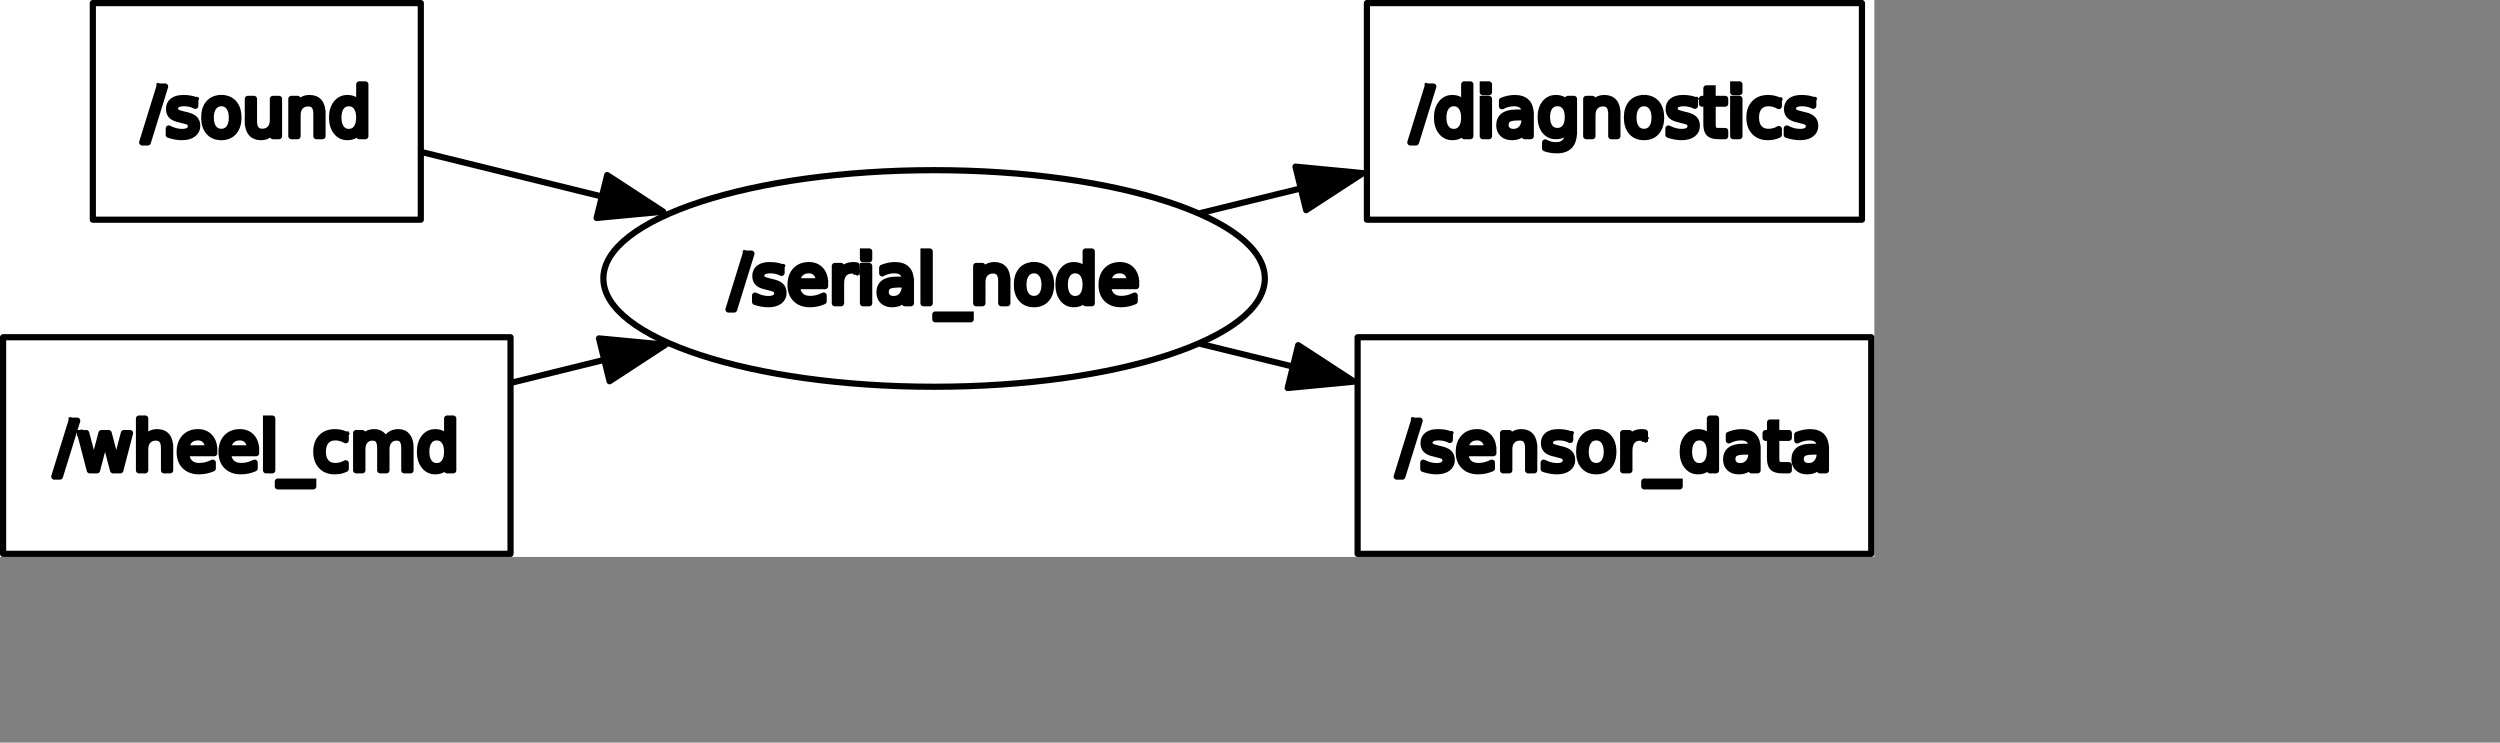 <?xml version="1.0" encoding="UTF-8" standalone="no"?>
<svg width="213.783mm" height="63.5mm"
 xmlns="http://www.w3.org/2000/svg" xmlns:xlink="http://www.w3.org/1999/xlink"  version="1.2" baseProfile="tiny">
<rect width="100%" height="100%" fill="#808080" stroke="none"/>
<title>Qt SVG Document</title>
<desc>Generated with Qt</desc>
<defs>
</defs>
<g fill="none" stroke="black" stroke-width="1" fill-rule="evenodd" stroke-linecap="square" stroke-linejoin="bevel" >

<g fill="none" stroke="#000000" stroke-opacity="1" stroke-width="1" stroke-linecap="square" stroke-linejoin="bevel" transform="matrix(1,0,0,1,0,0)"
font-family="Ubuntu" font-size="11" font-weight="400" font-style="normal" 
>
</g>

<g fill="none" stroke="#000000" stroke-opacity="1" stroke-width="1" stroke-linecap="square" stroke-linejoin="bevel" transform="matrix(1,0,0,1,0,0)"
font-family="Ubuntu" font-size="11" font-weight="400" font-style="normal" 
>
</g>

<g fill="none" stroke="#000000" stroke-opacity="1" stroke-width="1" stroke-linecap="square" stroke-linejoin="bevel" transform="matrix(2,0,0,2,0.002,180)"
font-family="Ubuntu" font-size="11" font-weight="400" font-style="normal" 
>
</g>

<g fill="#ffffff" fill-opacity="1" stroke="none" transform="matrix(2,0,0,2,0.002,180)"
font-family="Ubuntu" font-size="11" font-weight="400" font-style="normal" 
>
<rect x="-0.001" y="-90" width="302.892" height="90"/>
</g>

<g fill="none" stroke="#000000" stroke-opacity="1" stroke-width="1" stroke-linecap="square" stroke-linejoin="bevel" transform="matrix(2,0,0,2,0.002,180)"
font-family="Ubuntu" font-size="11" font-weight="400" font-style="normal" 
>
</g>

<g fill="none" stroke="#000000" stroke-opacity="1" stroke-width="1" stroke-linecap="square" stroke-linejoin="bevel" transform="matrix(2,0,0,2,0.002,180)"
font-family="Ubuntu" font-size="11" font-weight="400" font-style="normal" 
>
</g>

<g fill="none" stroke="#000000" stroke-opacity="1" stroke-width="1" stroke-linecap="square" stroke-linejoin="bevel" transform="matrix(2,0,0,2,0.002,180)"
font-family="Ubuntu" font-size="11" font-weight="400" font-style="normal" 
>
</g>

<g fill="none" stroke="#000000" stroke-opacity="1" stroke-width="1" stroke-linecap="square" stroke-linejoin="bevel" transform="matrix(2,0,0,2,0.002,180)"
font-family="Ubuntu" font-size="11" font-weight="400" font-style="normal" 
>
</g>

<g fill="none" stroke="#000000" stroke-opacity="1" stroke-width="1" stroke-linecap="square" stroke-linejoin="round" transform="matrix(2,0,0,2,0.002,180)"
font-family="Ubuntu" font-size="11" font-weight="400" font-style="normal" 
>
<rect x="220.89" y="-89.5" width="80" height="35"/>
</g>

<g fill="none" stroke="#000000" stroke-opacity="1" stroke-width="1" stroke-linecap="square" stroke-linejoin="bevel" transform="matrix(2,0,0,2,0.002,180)"
font-family="Ubuntu" font-size="11" font-weight="400" font-style="normal" 
>
</g>

<g fill="none" stroke="#000000" stroke-opacity="1" stroke-width="1" stroke-linecap="square" stroke-linejoin="bevel" transform="matrix(2,0,0,2,455.828,22)"
font-family="Ubuntu" font-size="11" font-weight="400" font-style="normal" 
>
</g>

<g fill="none" stroke="#000000" stroke-opacity="1" stroke-width="1" stroke-linecap="square" stroke-linejoin="bevel" transform="matrix(2,0,0,2,455.828,22)"
font-family="sans" font-size="11" font-weight="100" font-style="normal" 
>
</g>

<g fill="#000000" fill-opacity="1" stroke="#000000" stroke-opacity="1" stroke-width="1" stroke-linecap="square" stroke-linejoin="round" transform="matrix(2,0,0,2,455.828,22)"
font-family="sans" font-size="11" font-weight="100" font-style="normal" 
>
<path vector-effect="none" fill-rule="nonzero" d="M2.797,2.984 L3.703,2.984 L0.906,12.016 L0,12.016 L2.797,2.984 M8.703,5.891 L8.703,2.641 L9.688,2.641 L9.688,11 L8.703,11 L8.703,10.094 C8.495,10.458 8.232,10.727 7.914,10.898 C7.596,11.07 7.214,11.156 6.766,11.156 C6.047,11.156 5.458,10.867 5,10.289 C4.542,9.711 4.312,8.948 4.312,8 C4.312,7.052 4.542,6.289 5,5.711 C5.458,5.133 6.047,4.844 6.766,4.844 C7.214,4.844 7.596,4.93 7.914,5.102 C8.232,5.273 8.495,5.536 8.703,5.891 M5.328,8 C5.328,8.729 5.479,9.299 5.781,9.711 C6.083,10.122 6.495,10.328 7.016,10.328 C7.536,10.328 7.948,10.122 8.25,9.711 C8.552,9.299 8.703,8.729 8.703,8 C8.703,7.271 8.552,6.701 8.25,6.289 C7.948,5.878 7.536,5.672 7.016,5.672 C6.495,5.672 6.083,5.878 5.781,6.289 C5.479,6.701 5.328,7.271 5.328,8 M11.703,4.984 L12.703,4.984 L12.703,11 L11.703,11 L11.703,4.984 M11.703,2.641 L12.703,2.641 L12.703,3.891 L11.703,3.891 L11.703,2.641 M17.484,7.969 C16.693,7.969 16.143,8.062 15.836,8.25 C15.529,8.438 15.375,8.75 15.375,9.188 C15.375,9.531 15.49,9.807 15.719,10.016 C15.948,10.224 16.26,10.328 16.656,10.328 C17.208,10.328 17.648,10.133 17.977,9.742 C18.305,9.352 18.469,8.839 18.469,8.203 L18.469,7.969 L17.484,7.969 M19.453,7.562 L19.453,11 L18.469,11 L18.469,10.094 C18.25,10.458 17.971,10.727 17.633,10.898 C17.294,11.07 16.88,11.156 16.391,11.156 C15.776,11.156 15.287,10.984 14.922,10.641 C14.557,10.297 14.375,9.833 14.375,9.25 C14.375,8.573 14.602,8.062 15.055,7.719 C15.508,7.375 16.188,7.203 17.094,7.203 L18.469,7.203 L18.469,7.109 C18.469,6.651 18.32,6.297 18.023,6.047 C17.727,5.797 17.307,5.672 16.766,5.672 C16.422,5.672 16.086,5.714 15.758,5.797 C15.43,5.88 15.115,6.005 14.812,6.172 L14.812,5.266 C15.177,5.12 15.531,5.013 15.875,4.945 C16.219,4.878 16.547,4.844 16.859,4.844 C17.734,4.844 18.385,5.068 18.812,5.516 C19.24,5.964 19.453,6.646 19.453,7.562 M25.453,7.922 C25.453,7.203 25.305,6.648 25.008,6.258 C24.711,5.867 24.297,5.672 23.766,5.672 C23.234,5.672 22.82,5.867 22.523,6.258 C22.227,6.648 22.078,7.203 22.078,7.922 C22.078,8.63 22.227,9.182 22.523,9.578 C22.82,9.974 23.234,10.172 23.766,10.172 C24.297,10.172 24.711,9.974 25.008,9.578 C25.305,9.182 25.453,8.63 25.453,7.922 M26.438,10.25 C26.438,11.281 26.211,12.044 25.758,12.539 C25.305,13.034 24.609,13.281 23.672,13.281 C23.318,13.281 22.987,13.255 22.68,13.203 C22.372,13.151 22.073,13.073 21.781,12.969 L21.781,12.016 C22.073,12.172 22.359,12.287 22.641,12.359 C22.922,12.432 23.213,12.469 23.516,12.469 C24.162,12.469 24.646,12.3 24.969,11.961 C25.292,11.622 25.453,11.115 25.453,10.438 L25.453,9.938 C25.245,10.292 24.982,10.557 24.664,10.734 C24.346,10.912 23.963,11 23.516,11 C22.776,11 22.182,10.719 21.734,10.156 C21.287,9.594 21.062,8.849 21.062,7.922 C21.062,6.995 21.287,6.25 21.734,5.688 C22.182,5.125 22.776,4.844 23.516,4.844 C23.963,4.844 24.346,4.93 24.664,5.102 C24.982,5.273 25.245,5.536 25.453,5.891 L25.453,4.984 L26.438,4.984 L26.438,10.25 M33.453,7.375 L33.453,11 L32.469,11 L32.469,7.406 C32.469,6.833 32.359,6.406 32.141,6.125 C31.922,5.844 31.588,5.703 31.141,5.703 C30.609,5.703 30.19,5.872 29.883,6.211 C29.576,6.549 29.422,7.01 29.422,7.594 L29.422,11 L28.422,11 L28.422,4.984 L29.422,4.984 L29.422,5.922 C29.651,5.557 29.927,5.286 30.25,5.109 C30.573,4.932 30.943,4.844 31.359,4.844 C32.047,4.844 32.568,5.057 32.922,5.484 C33.276,5.911 33.453,6.542 33.453,7.375 M37.766,5.672 C37.234,5.672 36.815,5.88 36.508,6.297 C36.2,6.714 36.047,7.281 36.047,8 C36.047,8.719 36.198,9.284 36.5,9.695 C36.802,10.107 37.224,10.312 37.766,10.312 C38.286,10.312 38.7,10.107 39.008,9.695 C39.315,9.284 39.469,8.719 39.469,8 C39.469,7.281 39.315,6.714 39.008,6.297 C38.7,5.88 38.286,5.672 37.766,5.672 M37.766,4.844 C38.62,4.844 39.292,5.122 39.781,5.68 C40.271,6.237 40.516,7.01 40.516,8 C40.516,8.979 40.271,9.75 39.781,10.312 C39.292,10.875 38.62,11.156 37.766,11.156 C36.901,11.156 36.224,10.875 35.734,10.312 C35.245,9.75 35,8.979 35,8 C35,7.01 35.245,6.237 35.734,5.68 C36.224,5.122 36.901,4.844 37.766,4.844 M45.984,5.156 L45.984,6.094 C45.703,5.948 45.411,5.841 45.109,5.773 C44.807,5.706 44.495,5.672 44.172,5.672 C43.682,5.672 43.315,5.747 43.07,5.898 C42.825,6.049 42.703,6.271 42.703,6.562 C42.703,6.792 42.792,6.971 42.969,7.102 C43.146,7.232 43.5,7.359 44.031,7.484 L44.359,7.562 C45.068,7.708 45.568,7.919 45.859,8.195 C46.151,8.471 46.297,8.854 46.297,9.344 C46.297,9.896 46.078,10.336 45.641,10.664 C45.203,10.992 44.594,11.156 43.812,11.156 C43.49,11.156 43.154,11.125 42.805,11.062 C42.456,11 42.089,10.906 41.703,10.781 L41.703,9.766 C42.068,9.953 42.427,10.094 42.781,10.188 C43.135,10.281 43.49,10.328 43.844,10.328 C44.302,10.328 44.656,10.247 44.906,10.086 C45.156,9.924 45.281,9.703 45.281,9.422 C45.281,9.151 45.193,8.943 45.016,8.797 C44.839,8.651 44.443,8.516 43.828,8.391 L43.484,8.297 C42.87,8.172 42.427,7.977 42.156,7.711 C41.885,7.445 41.75,7.078 41.75,6.609 C41.75,6.047 41.95,5.612 42.352,5.305 C42.753,4.997 43.323,4.844 44.062,4.844 C44.427,4.844 44.771,4.87 45.094,4.922 C45.417,4.974 45.714,5.052 45.984,5.156 M48.844,3.281 L48.844,4.984 L50.875,4.984 L50.875,5.75 L48.844,5.75 L48.844,9.016 C48.844,9.505 48.911,9.82 49.047,9.961 C49.182,10.102 49.453,10.172 49.859,10.172 L50.875,10.172 L50.875,11 L49.859,11 C49.099,11 48.573,10.857 48.281,10.57 C47.99,10.284 47.844,9.766 47.844,9.016 L47.844,5.75 L47.125,5.75 L47.125,4.984 L47.844,4.984 L47.844,3.281 L48.844,3.281 M52.172,4.984 L53.172,4.984 L53.172,11 L52.172,11 L52.172,4.984 M52.172,2.641 L53.172,2.641 L53.172,3.891 L52.172,3.891 L52.172,2.641 M59.547,5.219 L59.547,6.141 C59.276,5.984 59,5.867 58.719,5.789 C58.438,5.711 58.151,5.672 57.859,5.672 C57.224,5.672 56.729,5.875 56.375,6.281 C56.021,6.688 55.844,7.26 55.844,8 C55.844,8.729 56.021,9.297 56.375,9.703 C56.729,10.109 57.224,10.312 57.859,10.312 C58.151,10.312 58.438,10.276 58.719,10.203 C59,10.13 59.276,10.016 59.547,9.859 L59.547,10.766 C59.276,10.901 58.992,11 58.695,11.062 C58.398,11.125 58.083,11.156 57.75,11.156 C56.844,11.156 56.125,10.872 55.594,10.305 C55.062,9.737 54.797,8.969 54.797,8 C54.797,7.021 55.065,6.25 55.602,5.688 C56.138,5.125 56.875,4.844 57.812,4.844 C58.125,4.844 58.425,4.875 58.711,4.938 C58.997,5 59.276,5.094 59.547,5.219 M65.109,5.156 L65.109,6.094 C64.828,5.948 64.537,5.841 64.234,5.773 C63.932,5.706 63.62,5.672 63.297,5.672 C62.807,5.672 62.44,5.747 62.195,5.898 C61.95,6.049 61.828,6.271 61.828,6.562 C61.828,6.792 61.917,6.971 62.094,7.102 C62.271,7.232 62.625,7.359 63.156,7.484 L63.484,7.562 C64.193,7.708 64.693,7.919 64.984,8.195 C65.276,8.471 65.422,8.854 65.422,9.344 C65.422,9.896 65.203,10.336 64.766,10.664 C64.328,10.992 63.719,11.156 62.938,11.156 C62.615,11.156 62.279,11.125 61.93,11.062 C61.581,11 61.214,10.906 60.828,10.781 L60.828,9.766 C61.193,9.953 61.552,10.094 61.906,10.188 C62.26,10.281 62.615,10.328 62.969,10.328 C63.427,10.328 63.781,10.247 64.031,10.086 C64.281,9.924 64.406,9.703 64.406,9.422 C64.406,9.151 64.318,8.943 64.141,8.797 C63.964,8.651 63.568,8.516 62.953,8.391 L62.609,8.297 C61.995,8.172 61.552,7.977 61.281,7.711 C61.01,7.445 60.875,7.078 60.875,6.609 C60.875,6.047 61.075,5.612 61.477,5.305 C61.878,4.997 62.448,4.844 63.188,4.844 C63.552,4.844 63.896,4.87 64.219,4.922 C64.542,4.974 64.838,5.052 65.109,5.156 "/>
</g>

<g fill="none" stroke="#000000" stroke-opacity="1" stroke-width="1" stroke-linecap="square" stroke-linejoin="bevel" transform="matrix(2,0,0,2,455.828,22)"
font-family="sans" font-size="11" font-weight="100" font-style="normal" 
>
</g>

<g fill="none" stroke="#000000" stroke-opacity="1" stroke-width="1" stroke-linecap="square" stroke-linejoin="bevel" transform="matrix(2,0,0,2,455.828,22)"
font-family="Ubuntu" font-size="11" font-weight="400" font-style="normal" 
>
</g>

<g fill="none" stroke="#000000" stroke-opacity="1" stroke-width="1" stroke-linecap="square" stroke-linejoin="bevel" transform="matrix(2,0,0,2,0.002,180)"
font-family="Ubuntu" font-size="11" font-weight="400" font-style="normal" 
>
</g>

<g fill="none" stroke="#000000" stroke-opacity="1" stroke-width="1" stroke-linecap="square" stroke-linejoin="bevel" transform="matrix(2,0,0,2,0.002,180)"
font-family="Ubuntu" font-size="11" font-weight="400" font-style="normal" 
>
</g>

<g fill="none" stroke="#000000" stroke-opacity="1" stroke-width="1" stroke-linecap="square" stroke-linejoin="bevel" transform="matrix(2,0,0,2,0.002,180)"
font-family="Ubuntu" font-size="11" font-weight="400" font-style="normal" 
>
</g>

<g fill="none" stroke="#000000" stroke-opacity="1" stroke-width="1" stroke-linecap="square" stroke-linejoin="round" transform="matrix(2,0,0,2,0.002,180)"
font-family="Ubuntu" font-size="11" font-weight="400" font-style="normal" 
>
<rect x="15" y="-89.5" width="53" height="35"/>
</g>

<g fill="none" stroke="#000000" stroke-opacity="1" stroke-width="1" stroke-linecap="square" stroke-linejoin="bevel" transform="matrix(2,0,0,2,0.002,180)"
font-family="Ubuntu" font-size="11" font-weight="400" font-style="normal" 
>
</g>

<g fill="none" stroke="#000000" stroke-opacity="1" stroke-width="1" stroke-linecap="square" stroke-linejoin="bevel" transform="matrix(2,0,0,2,45.955,22)"
font-family="Ubuntu" font-size="11" font-weight="400" font-style="normal" 
>
</g>

<g fill="none" stroke="#000000" stroke-opacity="1" stroke-width="1" stroke-linecap="square" stroke-linejoin="bevel" transform="matrix(2,0,0,2,45.955,22)"
font-family="sans" font-size="11" font-weight="100" font-style="normal" 
>
</g>

<g fill="#000000" fill-opacity="1" stroke="#000000" stroke-opacity="1" stroke-width="1" stroke-linecap="square" stroke-linejoin="round" transform="matrix(2,0,0,2,45.955,22)"
font-family="sans" font-size="11" font-weight="100" font-style="normal" 
>
<path vector-effect="none" fill-rule="nonzero" d="M2.797,2.984 L3.703,2.984 L0.906,12.016 L0,12.016 L2.797,2.984 M8.578,5.156 L8.578,6.094 C8.297,5.948 8.005,5.841 7.703,5.773 C7.401,5.706 7.089,5.672 6.766,5.672 C6.276,5.672 5.909,5.747 5.664,5.898 C5.419,6.049 5.297,6.271 5.297,6.562 C5.297,6.792 5.385,6.971 5.562,7.102 C5.74,7.232 6.094,7.359 6.625,7.484 L6.953,7.562 C7.661,7.708 8.161,7.919 8.453,8.195 C8.745,8.471 8.891,8.854 8.891,9.344 C8.891,9.896 8.672,10.336 8.234,10.664 C7.797,10.992 7.188,11.156 6.406,11.156 C6.083,11.156 5.747,11.125 5.398,11.062 C5.049,11 4.682,10.906 4.297,10.781 L4.297,9.766 C4.661,9.953 5.021,10.094 5.375,10.188 C5.729,10.281 6.083,10.328 6.438,10.328 C6.896,10.328 7.25,10.247 7.5,10.086 C7.75,9.924 7.875,9.703 7.875,9.422 C7.875,9.151 7.786,8.943 7.609,8.797 C7.432,8.651 7.036,8.516 6.422,8.391 L6.078,8.297 C5.464,8.172 5.021,7.977 4.75,7.711 C4.479,7.445 4.344,7.078 4.344,6.609 C4.344,6.047 4.544,5.612 4.945,5.305 C5.346,4.997 5.917,4.844 6.656,4.844 C7.021,4.844 7.365,4.87 7.688,4.922 C8.01,4.974 8.307,5.052 8.578,5.156 M12.797,5.672 C12.266,5.672 11.846,5.88 11.539,6.297 C11.232,6.714 11.078,7.281 11.078,8 C11.078,8.719 11.229,9.284 11.531,9.695 C11.833,10.107 12.255,10.312 12.797,10.312 C13.318,10.312 13.732,10.107 14.039,9.695 C14.346,9.284 14.5,8.719 14.5,8 C14.5,7.281 14.346,6.714 14.039,6.297 C13.732,5.88 13.318,5.672 12.797,5.672 M12.797,4.844 C13.651,4.844 14.323,5.122 14.812,5.68 C15.302,6.237 15.547,7.01 15.547,8 C15.547,8.979 15.302,9.75 14.812,10.312 C14.323,10.875 13.651,11.156 12.797,11.156 C11.932,11.156 11.255,10.875 10.766,10.312 C10.276,9.75 10.031,8.979 10.031,8 C10.031,7.01 10.276,6.237 10.766,5.68 C11.255,5.122 11.932,4.844 12.797,4.844 M17.078,8.625 L17.078,4.984 L18.062,4.984 L18.062,8.594 C18.062,9.156 18.174,9.581 18.398,9.867 C18.622,10.154 18.953,10.297 19.391,10.297 C19.932,10.297 20.357,10.128 20.664,9.789 C20.971,9.451 21.125,8.984 21.125,8.391 L21.125,4.984 L22.109,4.984 L22.109,11 L21.125,11 L21.125,10.078 C20.885,10.443 20.607,10.713 20.289,10.891 C19.971,11.068 19.604,11.156 19.188,11.156 C18.5,11.156 17.977,10.94 17.617,10.508 C17.258,10.075 17.078,9.448 17.078,8.625 M29.141,7.375 L29.141,11 L28.156,11 L28.156,7.406 C28.156,6.833 28.047,6.406 27.828,6.125 C27.609,5.844 27.276,5.703 26.828,5.703 C26.297,5.703 25.878,5.872 25.57,6.211 C25.263,6.549 25.109,7.01 25.109,7.594 L25.109,11 L24.109,11 L24.109,4.984 L25.109,4.984 L25.109,5.922 C25.338,5.557 25.615,5.286 25.938,5.109 C26.26,4.932 26.63,4.844 27.047,4.844 C27.734,4.844 28.255,5.057 28.609,5.484 C28.963,5.911 29.141,6.542 29.141,7.375 M35.078,5.891 L35.078,2.641 L36.062,2.641 L36.062,11 L35.078,11 L35.078,10.094 C34.87,10.458 34.607,10.727 34.289,10.898 C33.971,11.07 33.589,11.156 33.141,11.156 C32.422,11.156 31.833,10.867 31.375,10.289 C30.917,9.711 30.688,8.948 30.688,8 C30.688,7.052 30.917,6.289 31.375,5.711 C31.833,5.133 32.422,4.844 33.141,4.844 C33.589,4.844 33.971,4.93 34.289,5.102 C34.607,5.273 34.87,5.536 35.078,5.891 M31.703,8 C31.703,8.729 31.854,9.299 32.156,9.711 C32.458,10.122 32.87,10.328 33.391,10.328 C33.911,10.328 34.323,10.122 34.625,9.711 C34.927,9.299 35.078,8.729 35.078,8 C35.078,7.271 34.927,6.701 34.625,6.289 C34.323,5.878 33.911,5.672 33.391,5.672 C32.87,5.672 32.458,5.878 32.156,6.289 C31.854,6.701 31.703,7.271 31.703,8 "/>
</g>

<g fill="none" stroke="#000000" stroke-opacity="1" stroke-width="1" stroke-linecap="square" stroke-linejoin="bevel" transform="matrix(2,0,0,2,45.955,22)"
font-family="sans" font-size="11" font-weight="100" font-style="normal" 
>
</g>

<g fill="none" stroke="#000000" stroke-opacity="1" stroke-width="1" stroke-linecap="square" stroke-linejoin="bevel" transform="matrix(2,0,0,2,45.955,22)"
font-family="Ubuntu" font-size="11" font-weight="400" font-style="normal" 
>
</g>

<g fill="none" stroke="#000000" stroke-opacity="1" stroke-width="1" stroke-linecap="square" stroke-linejoin="bevel" transform="matrix(2,0,0,2,0.002,180)"
font-family="Ubuntu" font-size="11" font-weight="400" font-style="normal" 
>
</g>

<g fill="none" stroke="#000000" stroke-opacity="1" stroke-width="1" stroke-linecap="square" stroke-linejoin="bevel" transform="matrix(2,0,0,2,0.002,180)"
font-family="Ubuntu" font-size="11" font-weight="400" font-style="normal" 
>
</g>

<g fill="none" stroke="#000000" stroke-opacity="1" stroke-width="1" stroke-linecap="square" stroke-linejoin="bevel" transform="matrix(2,0,0,2,0.002,180)"
font-family="Ubuntu" font-size="11" font-weight="400" font-style="normal" 
>
</g>

<g fill="none" stroke="#000000" stroke-opacity="1" stroke-width="1" stroke-linecap="square" stroke-linejoin="round" transform="matrix(2,0,0,2,0.002,180)"
font-family="Ubuntu" font-size="11" font-weight="400" font-style="normal" 
>
<ellipse cx="150.95" cy="-45" rx="53.446" ry="17.5"/>
</g>

<g fill="none" stroke="#000000" stroke-opacity="1" stroke-width="1" stroke-linecap="square" stroke-linejoin="bevel" transform="matrix(2,0,0,2,0.002,180)"
font-family="Ubuntu" font-size="11" font-weight="400" font-style="normal" 
>
</g>

<g fill="none" stroke="#000000" stroke-opacity="1" stroke-width="1" stroke-linecap="square" stroke-linejoin="bevel" transform="matrix(2,0,0,2,235.448,76)"
font-family="Ubuntu" font-size="11" font-weight="400" font-style="normal" 
>
</g>

<g fill="none" stroke="#000000" stroke-opacity="1" stroke-width="1" stroke-linecap="square" stroke-linejoin="bevel" transform="matrix(2,0,0,2,235.448,76)"
font-family="sans" font-size="11" font-weight="100" font-style="normal" 
>
</g>

<g fill="#000000" fill-opacity="1" stroke="#000000" stroke-opacity="1" stroke-width="1" stroke-linecap="square" stroke-linejoin="round" transform="matrix(2,0,0,2,235.448,76)"
font-family="sans" font-size="11" font-weight="100" font-style="normal" 
>
<path vector-effect="none" fill-rule="nonzero" d="M2.797,2.984 L3.703,2.984 L0.906,12.016 L0,12.016 L2.797,2.984 M8.578,5.156 L8.578,6.094 C8.297,5.948 8.005,5.841 7.703,5.773 C7.401,5.706 7.089,5.672 6.766,5.672 C6.276,5.672 5.909,5.747 5.664,5.898 C5.419,6.049 5.297,6.271 5.297,6.562 C5.297,6.792 5.385,6.971 5.562,7.102 C5.74,7.232 6.094,7.359 6.625,7.484 L6.953,7.562 C7.661,7.708 8.161,7.919 8.453,8.195 C8.745,8.471 8.891,8.854 8.891,9.344 C8.891,9.896 8.672,10.336 8.234,10.664 C7.797,10.992 7.188,11.156 6.406,11.156 C6.083,11.156 5.747,11.125 5.398,11.062 C5.049,11 4.682,10.906 4.297,10.781 L4.297,9.766 C4.661,9.953 5.021,10.094 5.375,10.188 C5.729,10.281 6.083,10.328 6.438,10.328 C6.896,10.328 7.25,10.247 7.5,10.086 C7.75,9.924 7.875,9.703 7.875,9.422 C7.875,9.151 7.786,8.943 7.609,8.797 C7.432,8.651 7.036,8.516 6.422,8.391 L6.078,8.297 C5.464,8.172 5.021,7.977 4.75,7.711 C4.479,7.445 4.344,7.078 4.344,6.609 C4.344,6.047 4.544,5.612 4.945,5.305 C5.346,4.997 5.917,4.844 6.656,4.844 C7.021,4.844 7.365,4.87 7.688,4.922 C8.01,4.974 8.307,5.052 8.578,5.156 M15.609,7.75 L15.609,8.234 L11.062,8.234 C11.104,8.911 11.307,9.427 11.672,9.781 C12.037,10.135 12.547,10.312 13.203,10.312 C13.588,10.312 13.958,10.266 14.312,10.172 C14.667,10.078 15.021,9.943 15.375,9.766 L15.375,10.688 C15.021,10.844 14.656,10.961 14.281,11.039 C13.906,11.117 13.531,11.156 13.156,11.156 C12.188,11.156 11.425,10.878 10.867,10.32 C10.31,9.763 10.031,9.005 10.031,8.047 C10.031,7.068 10.297,6.289 10.828,5.711 C11.359,5.133 12.078,4.844 12.984,4.844 C13.787,4.844 14.425,5.104 14.898,5.625 C15.372,6.146 15.609,6.854 15.609,7.75 M14.609,7.453 C14.609,6.911 14.461,6.479 14.164,6.156 C13.867,5.833 13.474,5.672 12.984,5.672 C12.432,5.672 11.992,5.828 11.664,6.141 C11.336,6.453 11.146,6.891 11.094,7.453 L14.609,7.453 M20.703,5.906 C20.599,5.844 20.482,5.797 20.352,5.766 C20.221,5.734 20.078,5.719 19.922,5.719 C19.359,5.719 18.93,5.901 18.633,6.266 C18.336,6.63 18.188,7.151 18.188,7.828 L18.188,11 L17.188,11 L17.188,4.984 L18.188,4.984 L18.188,5.922 C18.385,5.557 18.651,5.286 18.984,5.109 C19.318,4.932 19.724,4.844 20.203,4.844 C20.276,4.844 20.352,4.846 20.43,4.852 C20.508,4.857 20.599,4.87 20.703,4.891 L20.703,5.906 M21.734,4.984 L22.734,4.984 L22.734,11 L21.734,11 L21.734,4.984 M21.734,2.641 L22.734,2.641 L22.734,3.891 L21.734,3.891 L21.734,2.641 M27.516,7.969 C26.724,7.969 26.174,8.062 25.867,8.25 C25.56,8.438 25.406,8.75 25.406,9.188 C25.406,9.531 25.521,9.807 25.75,10.016 C25.979,10.224 26.292,10.328 26.688,10.328 C27.24,10.328 27.68,10.133 28.008,9.742 C28.336,9.352 28.5,8.839 28.5,8.203 L28.5,7.969 L27.516,7.969 M29.484,7.562 L29.484,11 L28.5,11 L28.5,10.094 C28.281,10.458 28.003,10.727 27.664,10.898 C27.326,11.07 26.912,11.156 26.422,11.156 C25.807,11.156 25.318,10.984 24.953,10.641 C24.588,10.297 24.406,9.833 24.406,9.25 C24.406,8.573 24.633,8.062 25.086,7.719 C25.539,7.375 26.219,7.203 27.125,7.203 L28.5,7.203 L28.5,7.109 C28.5,6.651 28.352,6.297 28.055,6.047 C27.758,5.797 27.338,5.672 26.797,5.672 C26.453,5.672 26.117,5.714 25.789,5.797 C25.461,5.88 25.146,6.005 24.844,6.172 L24.844,5.266 C25.208,5.12 25.562,5.013 25.906,4.945 C26.25,4.878 26.578,4.844 26.891,4.844 C27.766,4.844 28.417,5.068 28.844,5.516 C29.271,5.964 29.484,6.646 29.484,7.562 M31.516,2.641 L32.516,2.641 L32.516,11 L31.516,11 L31.516,2.641 M39.141,12.828 L39.141,13.594 L33.422,13.594 L33.422,12.828 L39.141,12.828 M45.062,7.375 L45.062,11 L44.078,11 L44.078,7.406 C44.078,6.833 43.969,6.406 43.75,6.125 C43.531,5.844 43.198,5.703 42.75,5.703 C42.219,5.703 41.8,5.872 41.492,6.211 C41.185,6.549 41.031,7.01 41.031,7.594 L41.031,11 L40.031,11 L40.031,4.984 L41.031,4.984 L41.031,5.922 C41.26,5.557 41.536,5.286 41.859,5.109 C42.182,4.932 42.552,4.844 42.969,4.844 C43.656,4.844 44.177,5.057 44.531,5.484 C44.885,5.911 45.062,6.542 45.062,7.375 M49.375,5.672 C48.844,5.672 48.425,5.88 48.117,6.297 C47.81,6.714 47.656,7.281 47.656,8 C47.656,8.719 47.807,9.284 48.109,9.695 C48.411,10.107 48.833,10.312 49.375,10.312 C49.896,10.312 50.31,10.107 50.617,9.695 C50.925,9.284 51.078,8.719 51.078,8 C51.078,7.281 50.925,6.714 50.617,6.297 C50.31,5.88 49.896,5.672 49.375,5.672 M49.375,4.844 C50.229,4.844 50.901,5.122 51.391,5.68 C51.88,6.237 52.125,7.01 52.125,8 C52.125,8.979 51.88,9.75 51.391,10.312 C50.901,10.875 50.229,11.156 49.375,11.156 C48.51,11.156 47.833,10.875 47.344,10.312 C46.854,9.75 46.609,8.979 46.609,8 C46.609,7.01 46.854,6.237 47.344,5.68 C47.833,5.122 48.51,4.844 49.375,4.844 M57.719,5.891 L57.719,2.641 L58.703,2.641 L58.703,11 L57.719,11 L57.719,10.094 C57.51,10.458 57.247,10.727 56.93,10.898 C56.612,11.07 56.229,11.156 55.781,11.156 C55.062,11.156 54.474,10.867 54.016,10.289 C53.557,9.711 53.328,8.948 53.328,8 C53.328,7.052 53.557,6.289 54.016,5.711 C54.474,5.133 55.062,4.844 55.781,4.844 C56.229,4.844 56.612,4.93 56.93,5.102 C57.247,5.273 57.51,5.536 57.719,5.891 M54.344,8 C54.344,8.729 54.495,9.299 54.797,9.711 C55.099,10.122 55.51,10.328 56.031,10.328 C56.552,10.328 56.964,10.122 57.266,9.711 C57.568,9.299 57.719,8.729 57.719,8 C57.719,7.271 57.568,6.701 57.266,6.289 C56.964,5.878 56.552,5.672 56.031,5.672 C55.51,5.672 55.099,5.878 54.797,6.289 C54.495,6.701 54.344,7.271 54.344,8 M65.875,7.75 L65.875,8.234 L61.328,8.234 C61.37,8.911 61.573,9.427 61.938,9.781 C62.302,10.135 62.812,10.312 63.469,10.312 C63.854,10.312 64.224,10.266 64.578,10.172 C64.932,10.078 65.287,9.943 65.641,9.766 L65.641,10.688 C65.287,10.844 64.922,10.961 64.547,11.039 C64.172,11.117 63.797,11.156 63.422,11.156 C62.453,11.156 61.69,10.878 61.133,10.32 C60.575,9.763 60.297,9.005 60.297,8.047 C60.297,7.068 60.562,6.289 61.094,5.711 C61.625,5.133 62.344,4.844 63.25,4.844 C64.052,4.844 64.69,5.104 65.164,5.625 C65.638,6.146 65.875,6.854 65.875,7.75 M64.875,7.453 C64.875,6.911 64.727,6.479 64.43,6.156 C64.133,5.833 63.74,5.672 63.25,5.672 C62.698,5.672 62.258,5.828 61.93,6.141 C61.602,6.453 61.411,6.891 61.359,7.453 L64.875,7.453"/>
</g>

<g fill="none" stroke="#000000" stroke-opacity="1" stroke-width="1" stroke-linecap="square" stroke-linejoin="bevel" transform="matrix(2,0,0,2,235.448,76)"
font-family="sans" font-size="11" font-weight="100" font-style="normal" 
>
</g>

<g fill="none" stroke="#000000" stroke-opacity="1" stroke-width="1" stroke-linecap="square" stroke-linejoin="bevel" transform="matrix(2,0,0,2,235.448,76)"
font-family="Ubuntu" font-size="11" font-weight="400" font-style="normal" 
>
</g>

<g fill="none" stroke="#000000" stroke-opacity="1" stroke-width="1" stroke-linecap="square" stroke-linejoin="bevel" transform="matrix(2,0,0,2,0.002,180)"
font-family="Ubuntu" font-size="11" font-weight="400" font-style="normal" 
>
</g>

<g fill="none" stroke="#000000" stroke-opacity="1" stroke-width="1" stroke-linecap="square" stroke-linejoin="bevel" transform="matrix(2,0,0,2,0.002,180)"
font-family="Ubuntu" font-size="11" font-weight="400" font-style="normal" 
>
</g>

<g fill="none" stroke="#000000" stroke-opacity="1" stroke-width="1" stroke-linecap="square" stroke-linejoin="bevel" transform="matrix(2,0,0,2,0.002,180)"
font-family="Ubuntu" font-size="11" font-weight="400" font-style="normal" 
>
</g>

<g fill="none" stroke="#000000" stroke-opacity="1" stroke-width="1" stroke-linecap="square" stroke-linejoin="round" transform="matrix(2,0,0,2,0.002,180)"
font-family="Ubuntu" font-size="11" font-weight="400" font-style="normal" 
>
<rect x="219.389" y="-35.5" width="83.002" height="35"/>
</g>

<g fill="none" stroke="#000000" stroke-opacity="1" stroke-width="1" stroke-linecap="square" stroke-linejoin="bevel" transform="matrix(2,0,0,2,0.002,180)"
font-family="Ubuntu" font-size="11" font-weight="400" font-style="normal" 
>
</g>

<g fill="none" stroke="#000000" stroke-opacity="1" stroke-width="1" stroke-linecap="square" stroke-linejoin="bevel" transform="matrix(2,0,0,2,451.422,130)"
font-family="Ubuntu" font-size="11" font-weight="400" font-style="normal" 
>
</g>

<g fill="none" stroke="#000000" stroke-opacity="1" stroke-width="1" stroke-linecap="square" stroke-linejoin="bevel" transform="matrix(2,0,0,2,451.422,130)"
font-family="sans" font-size="11" font-weight="100" font-style="normal" 
>
</g>

<g fill="#000000" fill-opacity="1" stroke="#000000" stroke-opacity="1" stroke-width="1" stroke-linecap="square" stroke-linejoin="round" transform="matrix(2,0,0,2,451.422,130)"
font-family="sans" font-size="11" font-weight="100" font-style="normal" 
>
<path vector-effect="none" fill-rule="nonzero" d="M2.797,2.984 L3.703,2.984 L0.906,12.016 L0,12.016 L2.797,2.984 M8.578,5.156 L8.578,6.094 C8.297,5.948 8.005,5.841 7.703,5.773 C7.401,5.706 7.089,5.672 6.766,5.672 C6.276,5.672 5.909,5.747 5.664,5.898 C5.419,6.049 5.297,6.271 5.297,6.562 C5.297,6.792 5.385,6.971 5.562,7.102 C5.74,7.232 6.094,7.359 6.625,7.484 L6.953,7.562 C7.661,7.708 8.161,7.919 8.453,8.195 C8.745,8.471 8.891,8.854 8.891,9.344 C8.891,9.896 8.672,10.336 8.234,10.664 C7.797,10.992 7.188,11.156 6.406,11.156 C6.083,11.156 5.747,11.125 5.398,11.062 C5.049,11 4.682,10.906 4.297,10.781 L4.297,9.766 C4.661,9.953 5.021,10.094 5.375,10.188 C5.729,10.281 6.083,10.328 6.438,10.328 C6.896,10.328 7.25,10.247 7.5,10.086 C7.75,9.924 7.875,9.703 7.875,9.422 C7.875,9.151 7.786,8.943 7.609,8.797 C7.432,8.651 7.036,8.516 6.422,8.391 L6.078,8.297 C5.464,8.172 5.021,7.977 4.75,7.711 C4.479,7.445 4.344,7.078 4.344,6.609 C4.344,6.047 4.544,5.612 4.945,5.305 C5.346,4.997 5.917,4.844 6.656,4.844 C7.021,4.844 7.365,4.87 7.688,4.922 C8.01,4.974 8.307,5.052 8.578,5.156 M15.609,7.75 L15.609,8.234 L11.062,8.234 C11.104,8.911 11.307,9.427 11.672,9.781 C12.037,10.135 12.547,10.312 13.203,10.312 C13.588,10.312 13.958,10.266 14.312,10.172 C14.667,10.078 15.021,9.943 15.375,9.766 L15.375,10.688 C15.021,10.844 14.656,10.961 14.281,11.039 C13.906,11.117 13.531,11.156 13.156,11.156 C12.188,11.156 11.425,10.878 10.867,10.32 C10.31,9.763 10.031,9.005 10.031,8.047 C10.031,7.068 10.297,6.289 10.828,5.711 C11.359,5.133 12.078,4.844 12.984,4.844 C13.787,4.844 14.425,5.104 14.898,5.625 C15.372,6.146 15.609,6.854 15.609,7.75 M14.609,7.453 C14.609,6.911 14.461,6.479 14.164,6.156 C13.867,5.833 13.474,5.672 12.984,5.672 C12.432,5.672 11.992,5.828 11.664,6.141 C11.336,6.453 11.146,6.891 11.094,7.453 L14.609,7.453 M22.219,7.375 L22.219,11 L21.234,11 L21.234,7.406 C21.234,6.833 21.125,6.406 20.906,6.125 C20.688,5.844 20.354,5.703 19.906,5.703 C19.375,5.703 18.956,5.872 18.648,6.211 C18.341,6.549 18.188,7.01 18.188,7.594 L18.188,11 L17.188,11 L17.188,4.984 L18.188,4.984 L18.188,5.922 C18.417,5.557 18.693,5.286 19.016,5.109 C19.338,4.932 19.708,4.844 20.125,4.844 C20.812,4.844 21.333,5.057 21.688,5.484 C22.042,5.911 22.219,6.542 22.219,7.375 M28.031,5.156 L28.031,6.094 C27.75,5.948 27.458,5.841 27.156,5.773 C26.854,5.706 26.542,5.672 26.219,5.672 C25.729,5.672 25.362,5.747 25.117,5.898 C24.872,6.049 24.75,6.271 24.75,6.562 C24.75,6.792 24.838,6.971 25.016,7.102 C25.193,7.232 25.547,7.359 26.078,7.484 L26.406,7.562 C27.115,7.708 27.615,7.919 27.906,8.195 C28.198,8.471 28.344,8.854 28.344,9.344 C28.344,9.896 28.125,10.336 27.688,10.664 C27.25,10.992 26.641,11.156 25.859,11.156 C25.537,11.156 25.201,11.125 24.852,11.062 C24.503,11 24.135,10.906 23.75,10.781 L23.75,9.766 C24.115,9.953 24.474,10.094 24.828,10.188 C25.182,10.281 25.537,10.328 25.891,10.328 C26.349,10.328 26.703,10.247 26.953,10.086 C27.203,9.924 27.328,9.703 27.328,9.422 C27.328,9.151 27.24,8.943 27.062,8.797 C26.885,8.651 26.49,8.516 25.875,8.391 L25.531,8.297 C24.917,8.172 24.474,7.977 24.203,7.711 C23.932,7.445 23.797,7.078 23.797,6.609 C23.797,6.047 23.997,5.612 24.398,5.305 C24.799,4.997 25.37,4.844 26.109,4.844 C26.474,4.844 26.818,4.87 27.141,4.922 C27.463,4.974 27.76,5.052 28.031,5.156 M32.25,5.672 C31.719,5.672 31.299,5.88 30.992,6.297 C30.685,6.714 30.531,7.281 30.531,8 C30.531,8.719 30.682,9.284 30.984,9.695 C31.287,10.107 31.708,10.312 32.25,10.312 C32.771,10.312 33.185,10.107 33.492,9.695 C33.8,9.284 33.953,8.719 33.953,8 C33.953,7.281 33.8,6.714 33.492,6.297 C33.185,5.88 32.771,5.672 32.25,5.672 M32.25,4.844 C33.104,4.844 33.776,5.122 34.266,5.68 C34.755,6.237 35,7.01 35,8 C35,8.979 34.755,9.75 34.266,10.312 C33.776,10.875 33.104,11.156 32.25,11.156 C31.385,11.156 30.708,10.875 30.219,10.312 C29.729,9.75 29.484,8.979 29.484,8 C29.484,7.01 29.729,6.237 30.219,5.68 C30.708,5.122 31.385,4.844 32.25,4.844 M40.109,5.906 C40.005,5.844 39.888,5.797 39.758,5.766 C39.628,5.734 39.484,5.719 39.328,5.719 C38.766,5.719 38.336,5.901 38.039,6.266 C37.742,6.63 37.594,7.151 37.594,7.828 L37.594,11 L36.594,11 L36.594,4.984 L37.594,4.984 L37.594,5.922 C37.792,5.557 38.057,5.286 38.391,5.109 C38.724,4.932 39.13,4.844 39.609,4.844 C39.682,4.844 39.758,4.846 39.836,4.852 C39.914,4.857 40.005,4.87 40.109,4.891 L40.109,5.906 M45.719,12.828 L45.719,13.594 L40,13.594 L40,12.828 L45.719,12.828 M50.609,5.891 L50.609,2.641 L51.594,2.641 L51.594,11 L50.609,11 L50.609,10.094 C50.401,10.458 50.138,10.727 49.82,10.898 C49.503,11.07 49.12,11.156 48.672,11.156 C47.953,11.156 47.365,10.867 46.906,10.289 C46.448,9.711 46.219,8.948 46.219,8 C46.219,7.052 46.448,6.289 46.906,5.711 C47.365,5.133 47.953,4.844 48.672,4.844 C49.12,4.844 49.503,4.93 49.82,5.102 C50.138,5.273 50.401,5.536 50.609,5.891 M47.234,8 C47.234,8.729 47.385,9.299 47.688,9.711 C47.99,10.122 48.401,10.328 48.922,10.328 C49.443,10.328 49.854,10.122 50.156,9.711 C50.458,9.299 50.609,8.729 50.609,8 C50.609,7.271 50.458,6.701 50.156,6.289 C49.854,5.878 49.443,5.672 48.922,5.672 C48.401,5.672 47.99,5.878 47.688,6.289 C47.385,6.701 47.234,7.271 47.234,8 M56.344,7.969 C55.552,7.969 55.003,8.062 54.695,8.25 C54.388,8.438 54.234,8.75 54.234,9.188 C54.234,9.531 54.349,9.807 54.578,10.016 C54.807,10.224 55.12,10.328 55.516,10.328 C56.068,10.328 56.508,10.133 56.836,9.742 C57.164,9.352 57.328,8.839 57.328,8.203 L57.328,7.969 L56.344,7.969 M58.312,7.562 L58.312,11 L57.328,11 L57.328,10.094 C57.109,10.458 56.831,10.727 56.492,10.898 C56.154,11.07 55.74,11.156 55.25,11.156 C54.635,11.156 54.146,10.984 53.781,10.641 C53.417,10.297 53.234,9.833 53.234,9.25 C53.234,8.573 53.461,8.062 53.914,7.719 C54.367,7.375 55.047,7.203 55.953,7.203 L57.328,7.203 L57.328,7.109 C57.328,6.651 57.18,6.297 56.883,6.047 C56.586,5.797 56.167,5.672 55.625,5.672 C55.281,5.672 54.945,5.714 54.617,5.797 C54.289,5.88 53.974,6.005 53.672,6.172 L53.672,5.266 C54.036,5.12 54.391,5.013 54.734,4.945 C55.078,4.878 55.406,4.844 55.719,4.844 C56.594,4.844 57.245,5.068 57.672,5.516 C58.099,5.964 58.312,6.646 58.312,7.562 M61.328,3.281 L61.328,4.984 L63.359,4.984 L63.359,5.75 L61.328,5.75 L61.328,9.016 C61.328,9.505 61.396,9.82 61.531,9.961 C61.667,10.102 61.938,10.172 62.344,10.172 L63.359,10.172 L63.359,11 L62.344,11 C61.583,11 61.057,10.857 60.766,10.57 C60.474,10.284 60.328,9.766 60.328,9.016 L60.328,5.75 L59.609,5.75 L59.609,4.984 L60.328,4.984 L60.328,3.281 L61.328,3.281 M67.391,7.969 C66.599,7.969 66.049,8.062 65.742,8.25 C65.435,8.438 65.281,8.75 65.281,9.188 C65.281,9.531 65.396,9.807 65.625,10.016 C65.854,10.224 66.167,10.328 66.562,10.328 C67.115,10.328 67.555,10.133 67.883,9.742 C68.211,9.352 68.375,8.839 68.375,8.203 L68.375,7.969 L67.391,7.969 M69.359,7.562 L69.359,11 L68.375,11 L68.375,10.094 C68.156,10.458 67.878,10.727 67.539,10.898 C67.201,11.07 66.787,11.156 66.297,11.156 C65.682,11.156 65.193,10.984 64.828,10.641 C64.463,10.297 64.281,9.833 64.281,9.25 C64.281,8.573 64.508,8.062 64.961,7.719 C65.414,7.375 66.094,7.203 67,7.203 L68.375,7.203 L68.375,7.109 C68.375,6.651 68.227,6.297 67.93,6.047 C67.633,5.797 67.213,5.672 66.672,5.672 C66.328,5.672 65.992,5.714 65.664,5.797 C65.336,5.88 65.021,6.005 64.719,6.172 L64.719,5.266 C65.083,5.12 65.438,5.013 65.781,4.945 C66.125,4.878 66.453,4.844 66.766,4.844 C67.641,4.844 68.292,5.068 68.719,5.516 C69.146,5.964 69.359,6.646 69.359,7.562 "/>
</g>

<g fill="none" stroke="#000000" stroke-opacity="1" stroke-width="1" stroke-linecap="square" stroke-linejoin="bevel" transform="matrix(2,0,0,2,451.422,130)"
font-family="sans" font-size="11" font-weight="100" font-style="normal" 
>
</g>

<g fill="none" stroke="#000000" stroke-opacity="1" stroke-width="1" stroke-linecap="square" stroke-linejoin="bevel" transform="matrix(2,0,0,2,451.422,130)"
font-family="Ubuntu" font-size="11" font-weight="400" font-style="normal" 
>
</g>

<g fill="none" stroke="#000000" stroke-opacity="1" stroke-width="1" stroke-linecap="square" stroke-linejoin="bevel" transform="matrix(2,0,0,2,0.002,180)"
font-family="Ubuntu" font-size="11" font-weight="400" font-style="normal" 
>
</g>

<g fill="none" stroke="#000000" stroke-opacity="1" stroke-width="1" stroke-linecap="square" stroke-linejoin="bevel" transform="matrix(2,0,0,2,0.002,180)"
font-family="Ubuntu" font-size="11" font-weight="400" font-style="normal" 
>
</g>

<g fill="none" stroke="#000000" stroke-opacity="1" stroke-width="1" stroke-linecap="square" stroke-linejoin="bevel" transform="matrix(2,0,0,2,0.002,180)"
font-family="Ubuntu" font-size="11" font-weight="400" font-style="normal" 
>
</g>

<g fill="none" stroke="#000000" stroke-opacity="1" stroke-width="1" stroke-linecap="square" stroke-linejoin="round" transform="matrix(2,0,0,2,0.002,180)"
font-family="Ubuntu" font-size="11" font-weight="400" font-style="normal" 
>
<rect x="0.499" y="-35.5" width="82.002" height="35"/>
</g>

<g fill="none" stroke="#000000" stroke-opacity="1" stroke-width="1" stroke-linecap="square" stroke-linejoin="bevel" transform="matrix(2,0,0,2,0.002,180)"
font-family="Ubuntu" font-size="11" font-weight="400" font-style="normal" 
>
</g>

<g fill="none" stroke="#000000" stroke-opacity="1" stroke-width="1" stroke-linecap="square" stroke-linejoin="bevel" transform="matrix(2,0,0,2,17.549,130)"
font-family="Ubuntu" font-size="11" font-weight="400" font-style="normal" 
>
</g>

<g fill="none" stroke="#000000" stroke-opacity="1" stroke-width="1" stroke-linecap="square" stroke-linejoin="bevel" transform="matrix(2,0,0,2,17.549,130)"
font-family="sans" font-size="11" font-weight="100" font-style="normal" 
>
</g>

<g fill="#000000" fill-opacity="1" stroke="#000000" stroke-opacity="1" stroke-width="1" stroke-linecap="square" stroke-linejoin="round" transform="matrix(2,0,0,2,17.549,130)"
font-family="sans" font-size="11" font-weight="100" font-style="normal" 
>
<path vector-effect="none" fill-rule="nonzero" d="M2.797,2.984 L3.703,2.984 L0.906,12.016 L0,12.016 L2.797,2.984 M4.172,4.984 L5.156,4.984 L6.391,9.672 L7.625,4.984 L8.781,4.984 L10.016,9.672 L11.25,4.984 L12.234,4.984 L10.672,11 L9.5,11 L8.203,6.062 L6.906,11 L5.734,11 L4.172,4.984 M18.719,7.375 L18.719,11 L17.734,11 L17.734,7.406 C17.734,6.833 17.625,6.406 17.406,6.125 C17.188,5.844 16.854,5.703 16.406,5.703 C15.875,5.703 15.456,5.872 15.148,6.211 C14.841,6.549 14.688,7.01 14.688,7.594 L14.688,11 L13.688,11 L13.688,2.641 L14.688,2.641 L14.688,5.922 C14.917,5.557 15.193,5.286 15.516,5.109 C15.838,4.932 16.208,4.844 16.625,4.844 C17.312,4.844 17.833,5.057 18.188,5.484 C18.542,5.911 18.719,6.542 18.719,7.375 M25.844,7.75 L25.844,8.234 L21.297,8.234 C21.338,8.911 21.542,9.427 21.906,9.781 C22.271,10.135 22.781,10.312 23.438,10.312 C23.823,10.312 24.193,10.266 24.547,10.172 C24.901,10.078 25.255,9.943 25.609,9.766 L25.609,10.688 C25.255,10.844 24.891,10.961 24.516,11.039 C24.141,11.117 23.766,11.156 23.391,11.156 C22.422,11.156 21.659,10.878 21.102,10.32 C20.544,9.763 20.266,9.005 20.266,8.047 C20.266,7.068 20.531,6.289 21.062,5.711 C21.594,5.133 22.312,4.844 23.219,4.844 C24.021,4.844 24.659,5.104 25.133,5.625 C25.607,6.146 25.844,6.854 25.844,7.75 M24.844,7.453 C24.844,6.911 24.695,6.479 24.398,6.156 C24.102,5.833 23.708,5.672 23.219,5.672 C22.667,5.672 22.227,5.828 21.898,6.141 C21.57,6.453 21.38,6.891 21.328,7.453 L24.844,7.453 M32.609,7.75 L32.609,8.234 L28.062,8.234 C28.104,8.911 28.307,9.427 28.672,9.781 C29.037,10.135 29.547,10.312 30.203,10.312 C30.588,10.312 30.958,10.266 31.312,10.172 C31.667,10.078 32.021,9.943 32.375,9.766 L32.375,10.688 C32.021,10.844 31.656,10.961 31.281,11.039 C30.906,11.117 30.531,11.156 30.156,11.156 C29.188,11.156 28.424,10.878 27.867,10.32 C27.31,9.763 27.031,9.005 27.031,8.047 C27.031,7.068 27.297,6.289 27.828,5.711 C28.359,5.133 29.078,4.844 29.984,4.844 C30.787,4.844 31.424,5.104 31.898,5.625 C32.372,6.146 32.609,6.854 32.609,7.75 M31.609,7.453 C31.609,6.911 31.461,6.479 31.164,6.156 C30.867,5.833 30.474,5.672 29.984,5.672 C29.432,5.672 28.992,5.828 28.664,6.141 C28.336,6.453 28.146,6.891 28.094,7.453 L31.609,7.453 M34.219,2.641 L35.219,2.641 L35.219,11 L34.219,11 L34.219,2.641 M41.844,12.828 L41.844,13.594 L36.125,13.594 L36.125,12.828 L41.844,12.828 M47.094,5.219 L47.094,6.141 C46.823,5.984 46.547,5.867 46.266,5.789 C45.984,5.711 45.698,5.672 45.406,5.672 C44.771,5.672 44.276,5.875 43.922,6.281 C43.568,6.688 43.391,7.26 43.391,8 C43.391,8.729 43.568,9.297 43.922,9.703 C44.276,10.109 44.771,10.312 45.406,10.312 C45.698,10.312 45.984,10.276 46.266,10.203 C46.547,10.13 46.823,10.016 47.094,9.859 L47.094,10.766 C46.823,10.901 46.539,11 46.242,11.062 C45.945,11.125 45.63,11.156 45.297,11.156 C44.391,11.156 43.672,10.872 43.141,10.305 C42.609,9.737 42.344,8.969 42.344,8 C42.344,7.021 42.612,6.25 43.148,5.688 C43.685,5.125 44.422,4.844 45.359,4.844 C45.672,4.844 45.971,4.875 46.258,4.938 C46.544,5 46.823,5.094 47.094,5.219 M53.5,6.141 C53.75,5.693 54.047,5.365 54.391,5.156 C54.734,4.948 55.141,4.844 55.609,4.844 C56.234,4.844 56.716,5.062 57.055,5.5 C57.393,5.938 57.562,6.562 57.562,7.375 L57.562,11 L56.562,11 L56.562,7.406 C56.562,6.823 56.461,6.393 56.258,6.117 C56.055,5.841 55.745,5.703 55.328,5.703 C54.818,5.703 54.414,5.872 54.117,6.211 C53.82,6.549 53.672,7.01 53.672,7.594 L53.672,11 L52.672,11 L52.672,7.406 C52.672,6.823 52.57,6.393 52.367,6.117 C52.164,5.841 51.849,5.703 51.422,5.703 C50.922,5.703 50.523,5.872 50.227,6.211 C49.93,6.549 49.781,7.01 49.781,7.594 L49.781,11 L48.781,11 L48.781,4.984 L49.781,4.984 L49.781,5.922 C50,5.547 50.268,5.273 50.586,5.102 C50.904,4.93 51.276,4.844 51.703,4.844 C52.141,4.844 52.513,4.953 52.82,5.172 C53.128,5.391 53.354,5.714 53.5,6.141 M63.484,5.891 L63.484,2.641 L64.469,2.641 L64.469,11 L63.484,11 L63.484,10.094 C63.276,10.458 63.013,10.727 62.695,10.898 C62.378,11.07 61.995,11.156 61.547,11.156 C60.828,11.156 60.24,10.867 59.781,10.289 C59.323,9.711 59.094,8.948 59.094,8 C59.094,7.052 59.323,6.289 59.781,5.711 C60.24,5.133 60.828,4.844 61.547,4.844 C61.995,4.844 62.378,4.93 62.695,5.102 C63.013,5.273 63.276,5.536 63.484,5.891 M60.109,8 C60.109,8.729 60.26,9.299 60.562,9.711 C60.865,10.122 61.276,10.328 61.797,10.328 C62.318,10.328 62.729,10.122 63.031,9.711 C63.333,9.299 63.484,8.729 63.484,8 C63.484,7.271 63.333,6.701 63.031,6.289 C62.729,5.878 62.318,5.672 61.797,5.672 C61.276,5.672 60.865,5.878 60.562,6.289 C60.26,6.701 60.109,7.271 60.109,8 "/>
</g>

<g fill="none" stroke="#000000" stroke-opacity="1" stroke-width="1" stroke-linecap="square" stroke-linejoin="bevel" transform="matrix(2,0,0,2,17.549,130)"
font-family="sans" font-size="11" font-weight="100" font-style="normal" 
>
</g>

<g fill="none" stroke="#000000" stroke-opacity="1" stroke-width="1" stroke-linecap="square" stroke-linejoin="bevel" transform="matrix(2,0,0,2,17.549,130)"
font-family="Ubuntu" font-size="11" font-weight="400" font-style="normal" 
>
</g>

<g fill="none" stroke="#000000" stroke-opacity="1" stroke-width="1" stroke-linecap="square" stroke-linejoin="bevel" transform="matrix(2,0,0,2,0.002,180)"
font-family="Ubuntu" font-size="11" font-weight="400" font-style="normal" 
>
</g>

<g fill="none" stroke="#000000" stroke-opacity="1" stroke-width="1" stroke-linecap="square" stroke-linejoin="bevel" transform="matrix(2,0,0,2,0.002,180)"
font-family="Ubuntu" font-size="11" font-weight="400" font-style="normal" 
>
</g>

<g fill="none" stroke="#000000" stroke-opacity="1" stroke-width="1" stroke-linecap="square" stroke-linejoin="bevel" transform="matrix(2,0,0,2,0.002,180)"
font-family="Ubuntu" font-size="11" font-weight="400" font-style="normal" 
>
</g>

<g fill="none" stroke="#000000" stroke-opacity="1" stroke-width="1" stroke-linecap="square" stroke-linejoin="round" transform="matrix(2,0,0,2,0.002,180)"
font-family="Ubuntu" font-size="11" font-weight="400" font-style="normal" 
>
<path vector-effect="none" fill-rule="evenodd" d="M194.4,-34.329 C199.17,-33.156 204.07,-31.954 208.94,-30.759 "/>
</g>

<g fill="none" stroke="#000000" stroke-opacity="1" stroke-width="1" stroke-linecap="square" stroke-linejoin="bevel" transform="matrix(2,0,0,2,0.002,180)"
font-family="Ubuntu" font-size="11" font-weight="400" font-style="normal" 
>
</g>

<g fill="none" stroke="#000000" stroke-opacity="1" stroke-width="1" stroke-linecap="square" stroke-linejoin="bevel" transform="matrix(2,0,0,2,0.002,180)"
font-family="Ubuntu" font-size="11" font-weight="400" font-style="normal" 
>
</g>

<g fill="#000000" fill-opacity="1" stroke="#000000" stroke-opacity="1" stroke-width="1" stroke-linecap="square" stroke-linejoin="round" transform="matrix(2,0,0,2,0.002,180)"
font-family="Ubuntu" font-size="11" font-weight="400" font-style="normal" 
>
<path vector-effect="none" fill-rule="evenodd" d="M208.94,-30.759 L208.089,-27.297 L218.83,-28.329 L209.791,-34.221 L208.94,-30.759"/>
</g>

<g fill="none" stroke="#000000" stroke-opacity="1" stroke-width="1" stroke-linecap="square" stroke-linejoin="bevel" transform="matrix(2,0,0,2,0.002,180)"
font-family="Ubuntu" font-size="11" font-weight="400" font-style="normal" 
>
</g>

<g fill="none" stroke="#000000" stroke-opacity="1" stroke-width="1" stroke-linecap="square" stroke-linejoin="bevel" transform="matrix(2,0,0,2,0.002,180)"
font-family="Ubuntu" font-size="11" font-weight="400" font-style="normal" 
>
</g>

<g fill="none" stroke="#000000" stroke-opacity="1" stroke-width="1" stroke-linecap="square" stroke-linejoin="bevel" transform="matrix(2,0,0,2,0.002,180)"
font-family="Ubuntu" font-size="11" font-weight="400" font-style="normal" 
>
</g>

<g fill="none" stroke="#000000" stroke-opacity="1" stroke-width="1" stroke-linecap="square" stroke-linejoin="bevel" transform="matrix(2,0,0,2,0.002,180)"
font-family="Ubuntu" font-size="11" font-weight="400" font-style="normal" 
>
</g>

<g fill="none" stroke="#000000" stroke-opacity="1" stroke-width="1" stroke-linecap="square" stroke-linejoin="round" transform="matrix(2,0,0,2,0.002,180)"
font-family="Ubuntu" font-size="11" font-weight="400" font-style="normal" 
>
<path vector-effect="none" fill-rule="evenodd" d="M194.4,-55.671 C199.59,-56.947 204.93,-58.257 210.21,-59.555 "/>
</g>

<g fill="none" stroke="#000000" stroke-opacity="1" stroke-width="1" stroke-linecap="square" stroke-linejoin="bevel" transform="matrix(2,0,0,2,0.002,180)"
font-family="Ubuntu" font-size="11" font-weight="400" font-style="normal" 
>
</g>

<g fill="none" stroke="#000000" stroke-opacity="1" stroke-width="1" stroke-linecap="square" stroke-linejoin="bevel" transform="matrix(2,0,0,2,0.002,180)"
font-family="Ubuntu" font-size="11" font-weight="400" font-style="normal" 
>
</g>

<g fill="#000000" fill-opacity="1" stroke="#000000" stroke-opacity="1" stroke-width="1" stroke-linecap="square" stroke-linejoin="round" transform="matrix(2,0,0,2,0.002,180)"
font-family="Ubuntu" font-size="11" font-weight="400" font-style="normal" 
>
<path vector-effect="none" fill-rule="evenodd" d="M210.21,-59.555 L211.073,-56.038 L220.26,-62.022 L209.347,-63.072 L210.21,-59.555"/>
</g>

<g fill="none" stroke="#000000" stroke-opacity="1" stroke-width="1" stroke-linecap="square" stroke-linejoin="bevel" transform="matrix(2,0,0,2,0.002,180)"
font-family="Ubuntu" font-size="11" font-weight="400" font-style="normal" 
>
</g>

<g fill="none" stroke="#000000" stroke-opacity="1" stroke-width="1" stroke-linecap="square" stroke-linejoin="bevel" transform="matrix(2,0,0,2,0.002,180)"
font-family="Ubuntu" font-size="11" font-weight="400" font-style="normal" 
>
</g>

<g fill="none" stroke="#000000" stroke-opacity="1" stroke-width="1" stroke-linecap="square" stroke-linejoin="bevel" transform="matrix(2,0,0,2,0.002,180)"
font-family="Ubuntu" font-size="11" font-weight="400" font-style="normal" 
>
</g>

<g fill="none" stroke="#000000" stroke-opacity="1" stroke-width="1" stroke-linecap="square" stroke-linejoin="bevel" transform="matrix(2,0,0,2,0.002,180)"
font-family="Ubuntu" font-size="11" font-weight="400" font-style="normal" 
>
</g>

<g fill="none" stroke="#000000" stroke-opacity="1" stroke-width="1" stroke-linecap="square" stroke-linejoin="round" transform="matrix(2,0,0,2,0.002,180)"
font-family="Ubuntu" font-size="11" font-weight="400" font-style="normal" 
>
<path vector-effect="none" fill-rule="evenodd" d="M83.189,-28.285 C87.923,-29.453 92.796,-30.655 97.654,-31.853 "/>
</g>

<g fill="none" stroke="#000000" stroke-opacity="1" stroke-width="1" stroke-linecap="square" stroke-linejoin="bevel" transform="matrix(2,0,0,2,0.002,180)"
font-family="Ubuntu" font-size="11" font-weight="400" font-style="normal" 
>
</g>

<g fill="none" stroke="#000000" stroke-opacity="1" stroke-width="1" stroke-linecap="square" stroke-linejoin="bevel" transform="matrix(2,0,0,2,0.002,180)"
font-family="Ubuntu" font-size="11" font-weight="400" font-style="normal" 
>
</g>

<g fill="#000000" fill-opacity="1" stroke="#000000" stroke-opacity="1" stroke-width="1" stroke-linecap="square" stroke-linejoin="round" transform="matrix(2,0,0,2,0.002,180)"
font-family="Ubuntu" font-size="11" font-weight="400" font-style="normal" 
>
<path vector-effect="none" fill-rule="evenodd" d="M97.654,-31.853 L98.509,-28.389 L107.55,-34.296 L96.799,-35.317 L97.654,-31.853"/>
</g>

<g fill="none" stroke="#000000" stroke-opacity="1" stroke-width="1" stroke-linecap="square" stroke-linejoin="bevel" transform="matrix(2,0,0,2,0.002,180)"
font-family="Ubuntu" font-size="11" font-weight="400" font-style="normal" 
>
</g>

<g fill="none" stroke="#000000" stroke-opacity="1" stroke-width="1" stroke-linecap="square" stroke-linejoin="bevel" transform="matrix(2,0,0,2,0.002,180)"
font-family="Ubuntu" font-size="11" font-weight="400" font-style="normal" 
>
</g>

<g fill="none" stroke="#000000" stroke-opacity="1" stroke-width="1" stroke-linecap="square" stroke-linejoin="bevel" transform="matrix(2,0,0,2,0.002,180)"
font-family="Ubuntu" font-size="11" font-weight="400" font-style="normal" 
>
</g>

<g fill="none" stroke="#000000" stroke-opacity="1" stroke-width="1" stroke-linecap="square" stroke-linejoin="bevel" transform="matrix(2,0,0,2,0.002,180)"
font-family="Ubuntu" font-size="11" font-weight="400" font-style="normal" 
>
</g>

<g fill="none" stroke="#000000" stroke-opacity="1" stroke-width="1" stroke-linecap="square" stroke-linejoin="round" transform="matrix(2,0,0,2,0.002,180)"
font-family="Ubuntu" font-size="11" font-weight="400" font-style="normal" 
>
<path vector-effect="none" fill-rule="evenodd" d="M68.554,-65.326 C77.289,-63.171 87.301,-60.701 97.267,-58.242 "/>
</g>

<g fill="none" stroke="#000000" stroke-opacity="1" stroke-width="1" stroke-linecap="square" stroke-linejoin="bevel" transform="matrix(2,0,0,2,0.002,180)"
font-family="Ubuntu" font-size="11" font-weight="400" font-style="normal" 
>
</g>

<g fill="none" stroke="#000000" stroke-opacity="1" stroke-width="1" stroke-linecap="square" stroke-linejoin="bevel" transform="matrix(2,0,0,2,0.002,180)"
font-family="Ubuntu" font-size="11" font-weight="400" font-style="normal" 
>
</g>

<g fill="#000000" fill-opacity="1" stroke="#000000" stroke-opacity="1" stroke-width="1" stroke-linecap="square" stroke-linejoin="round" transform="matrix(2,0,0,2,0.002,180)"
font-family="Ubuntu" font-size="11" font-weight="400" font-style="normal" 
>
<path vector-effect="none" fill-rule="evenodd" d="M97.267,-58.242 L96.412,-54.776 L107.17,-55.8 L98.122,-61.708 L97.267,-58.242"/>
</g>

<g fill="none" stroke="#000000" stroke-opacity="1" stroke-width="1" stroke-linecap="square" stroke-linejoin="bevel" transform="matrix(2,0,0,2,0.002,180)"
font-family="Ubuntu" font-size="11" font-weight="400" font-style="normal" 
>
</g>

<g fill="none" stroke="#000000" stroke-opacity="1" stroke-width="1" stroke-linecap="square" stroke-linejoin="bevel" transform="matrix(1,0,0,1,0,0)"
font-family="Ubuntu" font-size="11" font-weight="400" font-style="normal" 
>
</g>
</g>
</svg>
